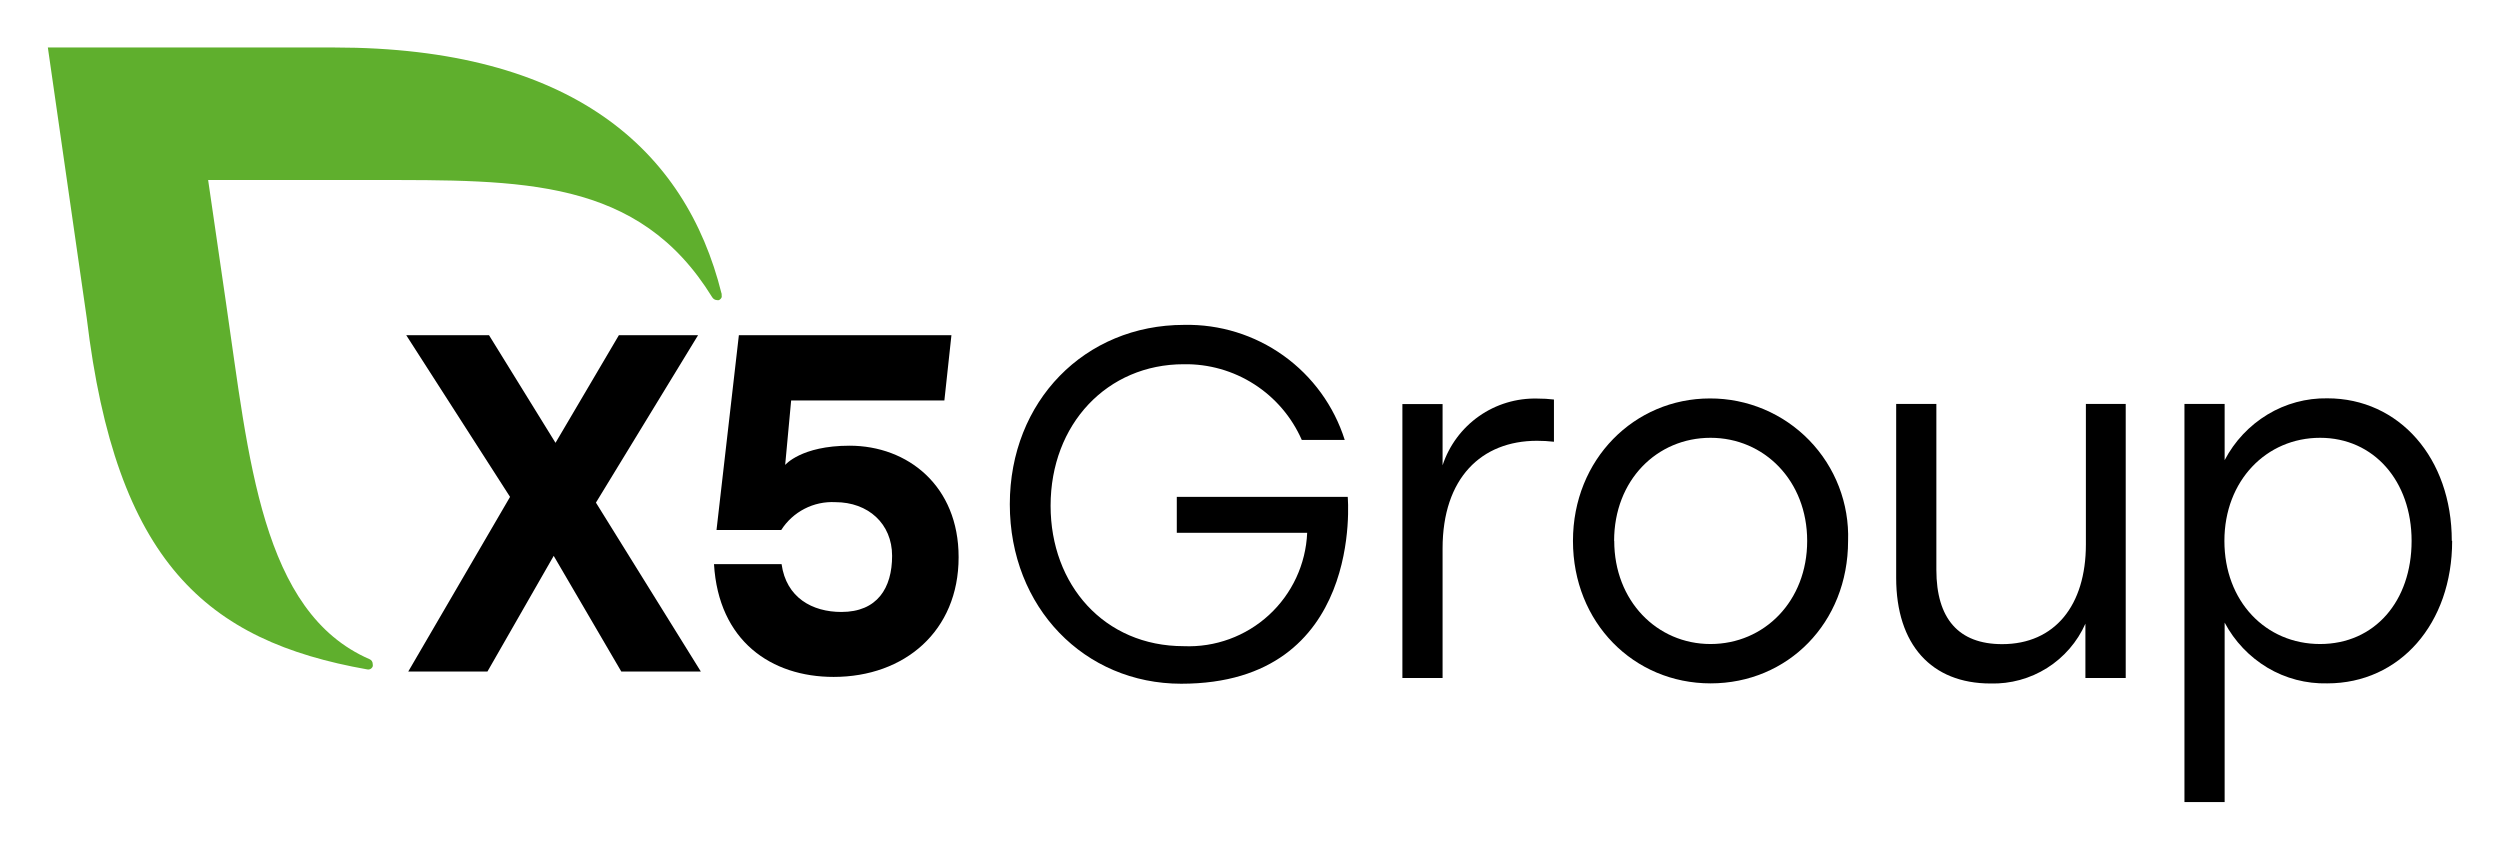 <svg width="209" height="72" viewBox="0 0 209 72" fill="none" xmlns="http://www.w3.org/2000/svg">
<g clip-path="url(#clip0_4_2)" filter="url(#filter0_d_4_2)">
<path d="M51.94 52.14L46.29 42.47L40.75 52.14H34.13L42.64 37.54L33.96 24.02H40.88L46.44 33.02L51.74 24.02H58.36L49.82 38.02L58.59 52.14H51.94Z" fill="black"/>
<path d="M80.14 42.59C80.14 48.76 75.62 52.59 69.69 52.59C64.48 52.59 60.07 49.59 59.69 43.16H65.34C65.73 45.97 67.91 47.16 70.34 47.16C73.34 47.16 74.58 45.16 74.58 42.47C74.58 39.78 72.58 37.98 69.83 37.98C68.938 37.934 68.049 38.125 67.255 38.535C66.461 38.944 65.79 39.557 65.31 40.31H59.9L61.77 24.02H79.54L78.95 29.48H66.14L65.64 34.87C65.64 34.87 66.97 33.26 71.02 33.26C75.9 33.26 80.14 36.63 80.14 42.57" fill="black"/>
<path d="M60.32 20.54C57.32 8.47 47.76 -0.03 27.94 -0.03H4L7.25 22.58C9.69 42.98 17.25 49.58 30.69 51.96C30.752 51.976 30.818 51.976 30.88 51.96C30.943 51.945 31.002 51.914 31.05 51.87C31.099 51.826 31.137 51.771 31.16 51.71C31.174 51.648 31.174 51.583 31.16 51.52C31.162 51.432 31.137 51.345 31.09 51.27C31.044 51.199 30.978 51.144 30.9 51.11C21.83 47.18 20.8 34.29 18.9 21.36L17.4 11.05H31.06C43.66 11.05 53.38 10.85 59.54 20.85C59.582 20.919 59.641 20.978 59.71 21.02C59.78 21.062 59.859 21.086 59.94 21.09C59.993 21.101 60.047 21.101 60.1 21.09C60.153 21.067 60.201 21.033 60.24 20.99C60.279 20.95 60.309 20.902 60.33 20.85C60.341 20.794 60.341 20.736 60.33 20.68C60.337 20.637 60.337 20.593 60.33 20.55" fill="#5FAF2D"/>
<path d="M112.67 37.54C112.67 37.54 114.09 53.16 98.75 53.16C90.67 53.16 84.42 46.79 84.42 38.16C84.42 29.53 90.69 23.16 98.99 23.16C101.968 23.097 104.885 24 107.306 25.734C109.728 27.469 111.522 29.941 112.42 32.78H108.83C107.992 30.869 106.608 29.249 104.852 28.123C103.096 26.996 101.046 26.414 98.96 26.45C92.57 26.45 87.83 31.45 87.83 38.28C87.83 44.9 92.32 50.02 98.96 50.02C101.586 50.131 104.148 49.195 106.083 47.417C108.018 45.639 109.168 43.166 109.28 40.54H98.38V37.54H112.68H112.67Z" fill="black"/>
<path d="M129.91 29.39V32.93C129.439 32.876 128.964 32.849 128.49 32.85C123.84 32.85 120.6 35.97 120.6 41.85V52.68H117.24V29.78H120.6V34.9C121.146 33.241 122.212 31.802 123.641 30.796C125.069 29.791 126.784 29.273 128.53 29.32C128.991 29.319 129.452 29.345 129.91 29.4" fill="black"/>
<path d="M154.5 41.22C154.5 48.09 149.44 53.13 143.01 53.13C136.58 53.13 131.5 48.05 131.5 41.22C131.5 34.39 136.64 29.31 142.95 29.31C144.499 29.305 146.033 29.613 147.46 30.214C148.887 30.815 150.178 31.698 151.257 32.81C152.335 33.922 153.178 35.24 153.735 36.685C154.292 38.13 154.552 39.672 154.5 41.22ZM134.95 41.22C134.95 46.22 138.51 49.84 143 49.84C147.49 49.84 151.08 46.26 151.08 41.22C151.08 36.18 147.48 32.6 143 32.6C138.52 32.6 134.94 36.14 134.94 41.22H134.95Z" fill="black"/>
<path d="M177.71 29.77V52.68H174.34V48.14C173.662 49.665 172.546 50.954 171.134 51.844C169.722 52.734 168.078 53.185 166.41 53.14C161.47 53.14 158.52 49.89 158.52 44.31V29.77H161.88V43.64C161.88 47.72 163.74 49.85 167.38 49.85C171.79 49.85 174.38 46.6 174.38 41.52V29.77H177.75H177.71Z" fill="black"/>
<path d="M205 41.22C205 48.13 200.63 53.13 194.56 53.13C192.803 53.173 191.07 52.719 189.56 51.82C188.046 50.913 186.808 49.609 185.98 48.05V63.05H182.62V29.77H185.98V34.47C186.805 32.892 188.047 31.571 189.57 30.65C191.077 29.739 192.81 29.271 194.57 29.3C200.57 29.3 204.97 34.3 204.97 41.21L205 41.22ZM201.61 41.22C201.61 36.22 198.45 32.6 193.96 32.6C189.47 32.6 185.96 36.18 185.96 41.22C185.96 46.26 189.4 49.84 193.96 49.84C198.52 49.84 201.61 46.26 201.61 41.22Z" fill="black"/>
</g>
<defs>
<filter id="filter0_d_4_2" x="0" y="0" width="209" height="71.09" filterUnits="userSpaceOnUse" color-interpolation-filters="sRGB">
<feFlood flood-opacity="0" result="BackgroundImageFix"/>
<feColorMatrix in="SourceAlpha" type="matrix" values="0 0 0 0 0 0 0 0 0 0 0 0 0 0 0 0 0 0 127 0" result="hardAlpha"/>
<feOffset dy="4"/>
<feGaussianBlur stdDeviation="2"/>
<feComposite in2="hardAlpha" operator="out"/>
<feColorMatrix type="matrix" values="0 0 0 0 0 0 0 0 0 0 0 0 0 0 0 0 0 0 0.25 0"/>
<feBlend mode="normal" in2="BackgroundImageFix" result="effect1_dropShadow_4_2"/>
<feBlend mode="normal" in="SourceGraphic" in2="effect1_dropShadow_4_2" result="shape"/>
</filter>
<clipPath id="clip0_4_2">
<rect width="201" height="63.09" fill="white" transform="translate(4)"/>
</clipPath>
</defs>
</svg>
